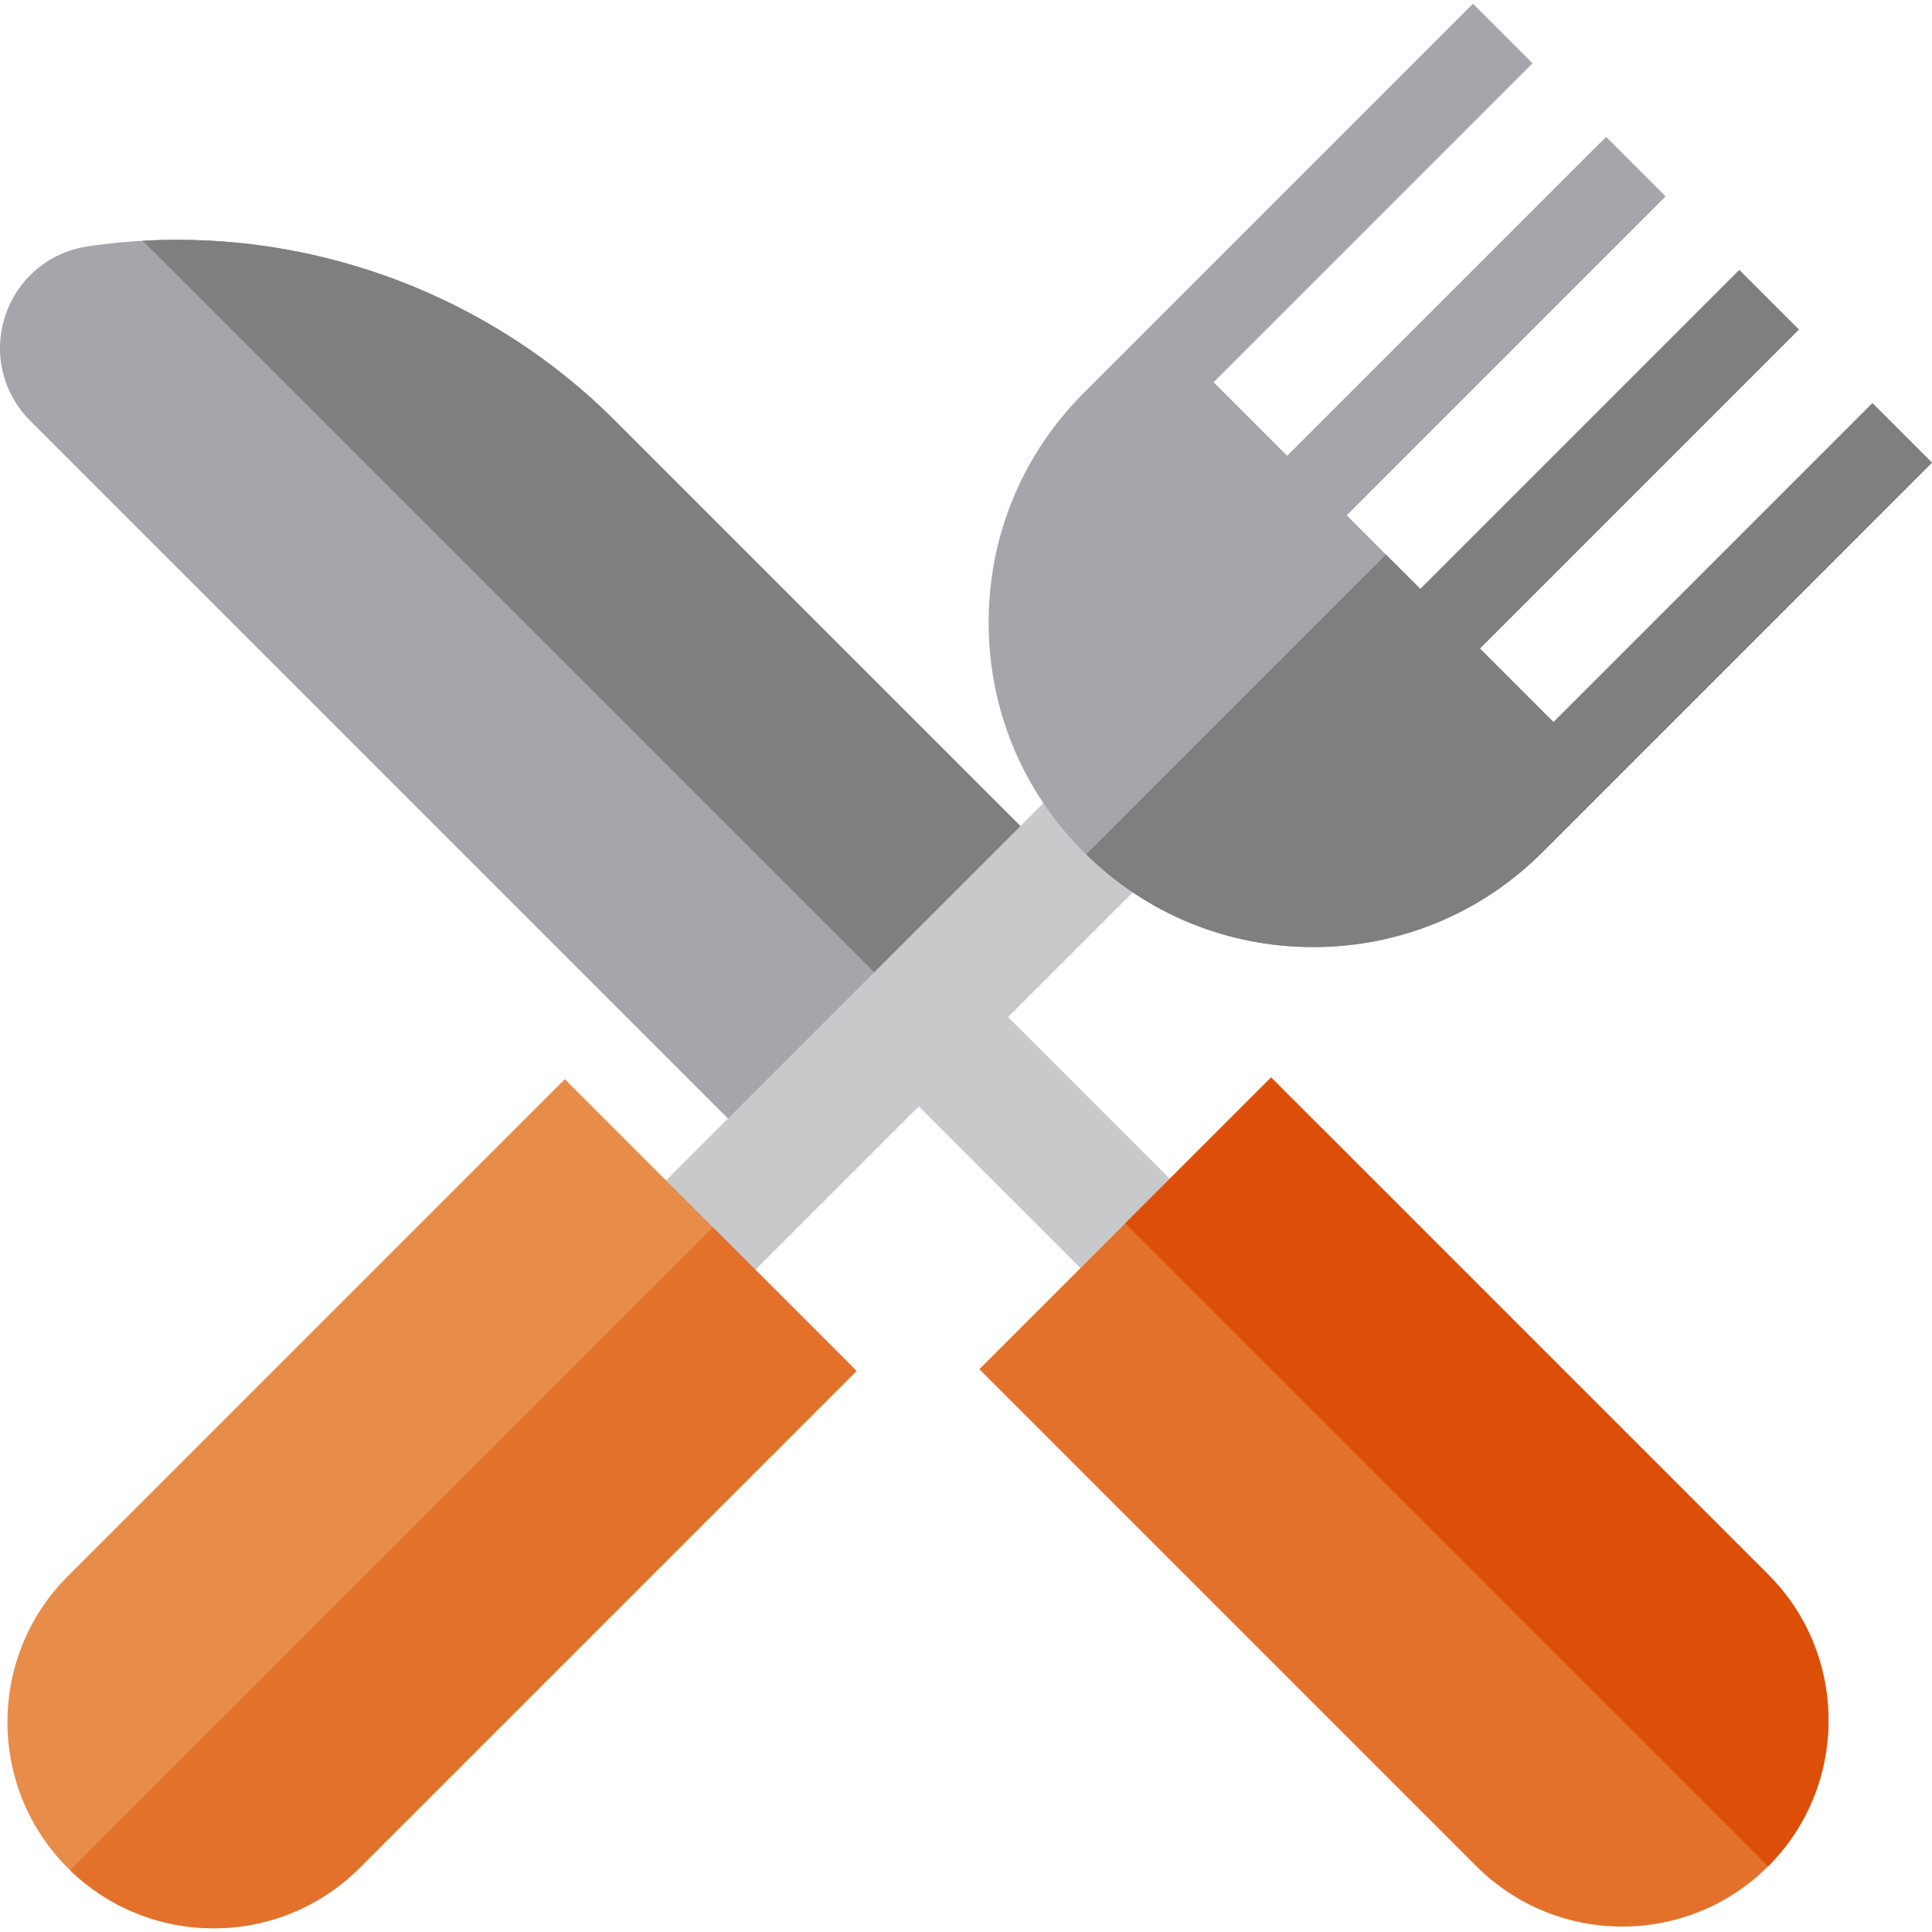 <?xml version="1.0" encoding="iso-8859-1"?>
<!-- Generator: Adobe Illustrator 19.0.0, SVG Export Plug-In . SVG Version: 6.00 Build 0)  -->
<svg version="1.1" id="Layer_1" xmlns="http://www.w3.org/2000/svg" xmlns:xlink="http://www.w3.org/1999/xlink" x="0px" y="0px"
	 viewBox="0 0 512 512" style="enable-background:new 0 0 512 512;" xml:space="preserve">
<path style="fill:#A5A6AB;" d="M162.965,111.456C126.501,74.99,74.276,57.731,23.258,65.292
	c-10.24,1.518-18.619,8.566-21.866,18.395s-0.719,20.482,6.602,27.802l197.381,197.381l15.782-15.782l45.939-45.938l15.782-15.782
	L162.965,111.456z"/>
<path style="fill:#7F7F80;" d="M267.096,247.149l15.782-15.782l-119.913-119.91c-33-33.002-78.909-50.27-125.149-47.649
	l206.311,206.311L267.096,247.149z"/>
<g>
	
		<rect x="221.019" y="194.166" transform="matrix(-0.707 -0.707 0.707 -0.707 211.267 637.95)" style="fill:#C8C9CB;" width="33.477" height="162.108"/>
	
		<rect x="239.345" y="287.695" transform="matrix(-0.707 -0.707 0.707 -0.707 260.071 716.593)" style="fill:#C8C9CB;" width="78.203" height="33.477"/>
</g>
<path style="fill:#E88C4A;" d="M56.614,511.015c-13.999,0-28-5.329-38.658-15.987c-21.316-21.315-21.316-55.998,0-77.314
	L149.68,285.992l77.314,77.313L95.271,495.028C84.614,505.685,70.614,511.015,56.614,511.015z"/>
<path style="fill:#E4712B;" d="M18.603,495.642c10.576,10.24,24.29,15.373,38.012,15.373c13.999,0,28-5.329,38.658-15.987
	l131.723-131.723l-38.028-38.027L18.603,495.642z"/>
<path style="fill:#A5A6AB;" d="M496.218,106.842l-84.523,84.523l-19.504-19.504l84.523-84.523l-15.782-15.782l-84.523,84.524
	l-19.504-19.504l84.523-84.523L425.645,36.27l-84.523,84.524l-19.502-19.503l84.523-84.524L390.362,0.986L287.188,104.159
	c-16.246,16.246-25.192,37.845-25.192,60.819s8.947,44.573,25.192,60.819c16.246,16.246,37.844,25.192,60.819,25.192
	c22.975,0,44.573-8.946,60.82-25.192L512,122.622L496.218,106.842z"/>
<path style="fill:#7F7F80;" d="M411.695,191.365l-19.504-19.504l84.523-84.523l-15.782-15.782l-84.523,84.524l-9.123-9.123
	l-79.454,79.454c16.171,15.848,37.497,24.578,60.174,24.578c22.975,0,44.573-8.946,60.82-25.192l103.174-103.175l-15.782-15.781
	L411.695,191.365z"/>
<path style="fill:#E4712B;" d="M429.926,510.561c-13.999,0-28-5.328-38.658-15.987L259.545,362.851l77.314-77.314l131.723,131.722
	c21.316,21.316,21.316,55.999,0,77.314C457.925,505.232,443.925,510.561,429.926,510.561z"/>
<path style="fill:#DD4E08;" d="M468.583,417.26L336.86,285.538l-38.657,38.657l170.38,170.38
	C489.898,473.259,489.898,438.576,468.583,417.26z"/>
<g>
</g>
<g>
</g>
<g>
</g>
<g>
</g>
<g>
</g>
<g>
</g>
<g>
</g>
<g>
</g>
<g>
</g>
<g>
</g>
<g>
</g>
<g>
</g>
<g>
</g>
<g>
</g>
<g>
</g>
</svg>
